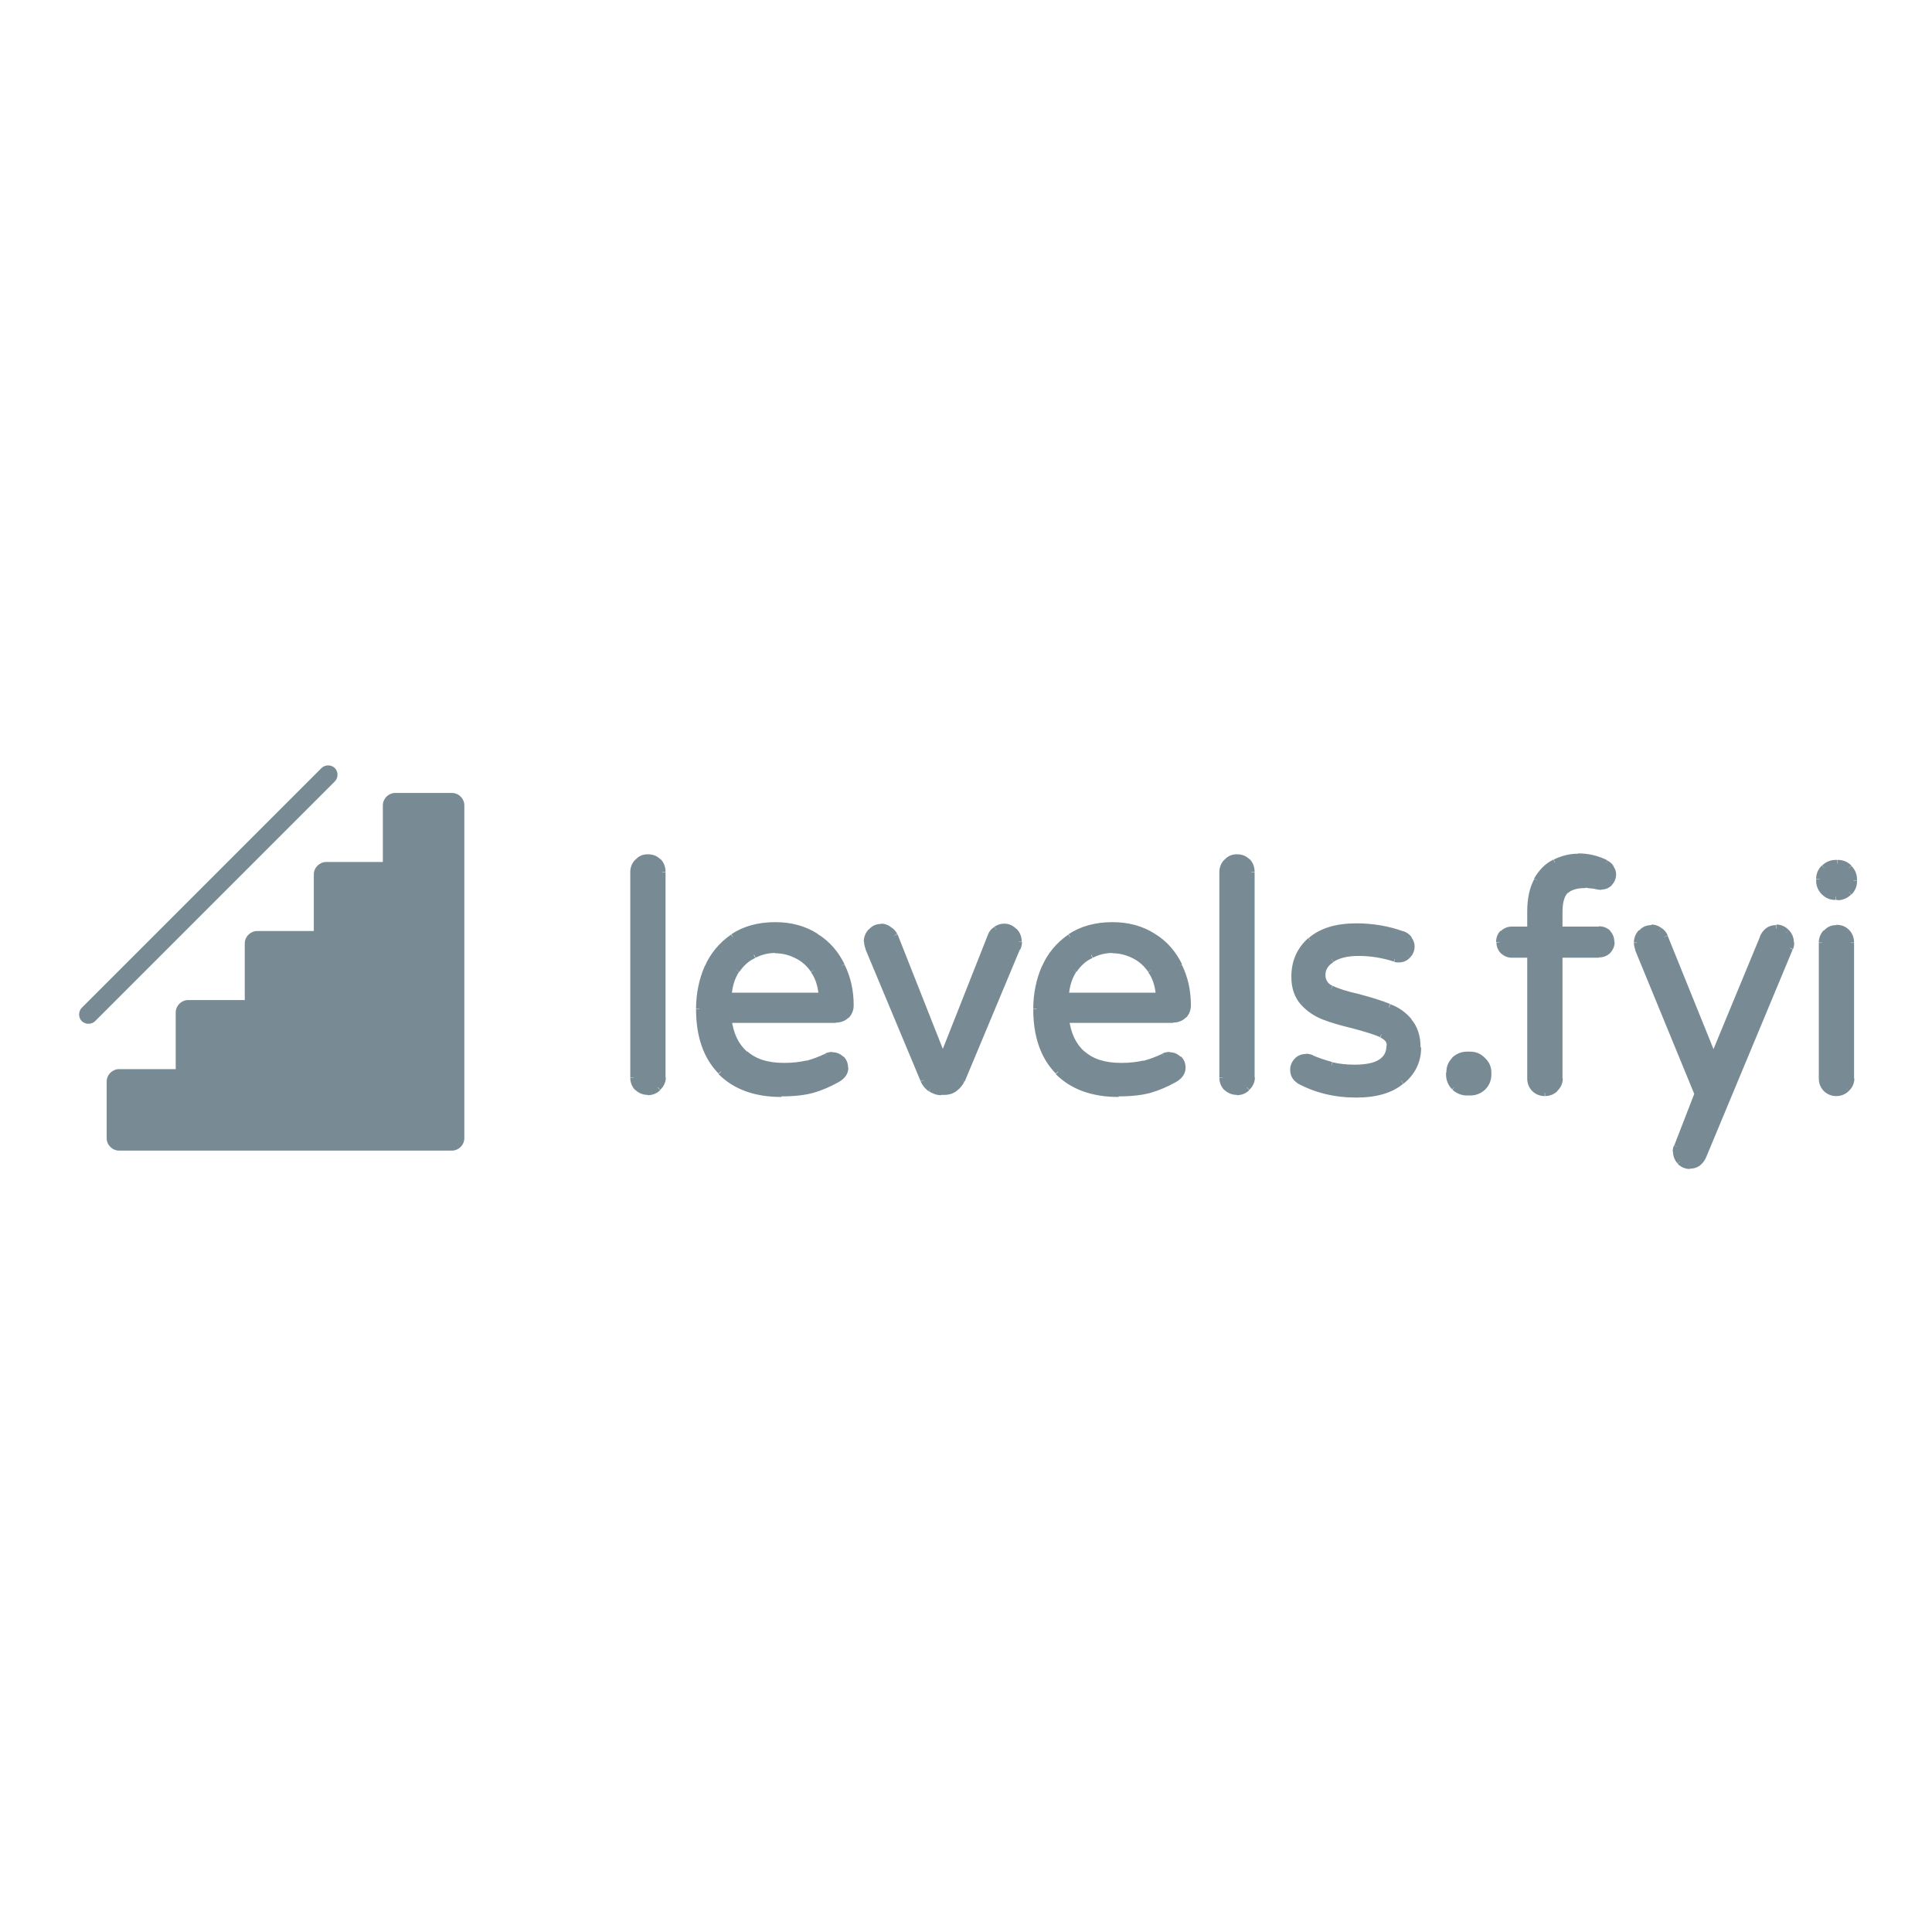 <?xml version="1.0" encoding="utf-8"?>
<!-- Generator: Adobe Illustrator 19.2.1, SVG Export Plug-In . SVG Version: 6.00 Build 0)  -->
<svg version="1.1" id="layer" xmlns="http://www.w3.org/2000/svg" xmlns:xlink="http://www.w3.org/1999/xlink" x="0px" y="0px"
	 viewBox="0 0 652 652" style="enable-background:new 0 0 652 652;" xml:space="preserve">
<style type="text/css">
	.st0{fill:#788B95;}
</style>
<path class="st0" d="M218.6,368.4c-1.4,0-2.5-0.5-3.4-1.4c-0.9-0.9-1.4-2.1-1.4-3.4v-69.4c0-1.4,0.5-2.5,1.4-3.4
	c0.9-1,2.1-1.5,3.4-1.5c1.4,0,2.6,0.5,3.5,1.4c0.9,0.9,1.4,2.1,1.4,3.5v69.4c0,1.4-0.5,2.5-1.5,3.4C221.1,368,220,368.4,218.6,368.4
	z M263.7,369c-8.7,0-15.5-2.5-20.4-7.4c-4.8-5-7.3-12-7.3-20.9c0-5.1,0.9-9.7,2.8-14c1.9-4.3,4.7-7.7,8.5-10.4c3.8-2.6,8.6-4,14.2-4
	c5.3,0,9.8,1.2,13.7,3.7c3.8,2.4,6.8,5.7,8.8,9.8c2,4.1,3,8.5,3,13.4c0,1.4-0.5,2.5-1.4,3.4c-0.9,0.9-2,1.4-3.5,1.4h-36.2
	c0.6,5,2.4,8.9,5.6,11.6c3.1,2.8,7.5,4.2,13.1,4.2c3,0,5.6-0.3,7.8-0.9c2.3-0.6,4.5-1.4,6.6-2.5c0.6-0.3,1.2-0.4,1.9-0.4
	c1.1,0,2.1,0.4,3,1.2c0.9,0.8,1.3,1.8,1.3,3c0,1.6-0.9,2.9-2.8,4c-2.8,1.6-5.5,2.7-8.2,3.5C271.5,368.6,268,369,263.7,369z
	 M277.4,336.2c-0.2-3.5-1.1-6.4-2.8-8.8c-1.6-2.4-3.5-4.1-5.9-5.1c-2.4-1.1-4.7-1.7-7.2-1.7c-2.4,0-4.8,0.6-7.2,1.7
	c-2.4,1.1-4.3,2.8-5.9,5.1c-1.6,2.4-2.5,5.3-2.7,8.8H277.4z M317.6,368.4c-1.3,0-2.5-0.4-3.5-1.1c-1.1-0.8-1.9-1.7-2.4-2.9
	L293.1,320c-0.4-0.9-0.5-1.6-0.5-2.2c0-1.4,0.5-2.5,1.4-3.4c0.9-1,2.1-1.5,3.4-1.5c0.9,0,1.8,0.3,2.6,0.9c0.9,0.5,1.5,1.1,1.8,1.9
	l16.4,41.5l16.4-41.5c0.4-0.8,0.9-1.4,1.7-1.9c0.9-0.6,1.7-0.9,2.7-0.9c1.4,0,2.5,0.5,3.4,1.5c0.9,0.9,1.4,2.1,1.4,3.4
	c0,0.6-0.2,1.4-0.5,2.2l-18.6,44.5c-0.5,1.1-1.3,2.1-2.4,2.9c-1.1,0.7-2.2,1.1-3.5,1.1H317.6z M377.5,369c-8.7,0-15.5-2.5-20.4-7.4
	c-4.8-5-7.3-12-7.3-20.9c0-5.1,0.9-9.7,2.8-14c1.9-4.3,4.7-7.7,8.5-10.4s8.6-4,14.2-4c5.3,0,9.8,1.2,13.7,3.7
	c3.8,2.4,6.8,5.7,8.8,9.8c2,4.1,3,8.5,3,13.4c0,1.4-0.5,2.5-1.4,3.4c-0.9,0.9-2,1.4-3.5,1.4h-36.2c0.6,5,2.4,8.9,5.6,11.6
	c3.1,2.8,7.5,4.2,13.1,4.2c3,0,5.6-0.3,7.8-0.9c2.3-0.6,4.5-1.4,6.6-2.5c0.6-0.3,1.2-0.4,1.9-0.4c1.1,0,2.1,0.4,3,1.2
	c0.9,0.8,1.3,1.8,1.3,3c0,1.6-0.9,2.9-2.8,4c-2.8,1.6-5.5,2.7-8.2,3.5C385.3,368.6,381.8,369,377.5,369z M391.2,336.2
	c-0.2-3.5-1.1-6.4-2.8-8.8c-1.6-2.4-3.5-4.1-5.9-5.1c-2.4-1.1-4.7-1.7-7.2-1.7c-2.4,0-4.8,0.6-7.2,1.7c-2.4,1.1-4.3,2.8-5.9,5.1
	c-1.6,2.4-2.5,5.3-2.7,8.8H391.2z M417.4,368.4c-1.4,0-2.5-0.5-3.4-1.4c-0.9-0.9-1.4-2.1-1.4-3.4v-69.4c0-1.4,0.5-2.5,1.4-3.4
	c0.9-1,2.1-1.5,3.4-1.5c1.4,0,2.6,0.5,3.5,1.4c0.9,0.9,1.4,2.1,1.4,3.5v69.4c0,1.4-0.5,2.5-1.5,3.4
	C419.9,368,418.8,368.4,417.4,368.4z M457.7,369.3c-7.1,0-13.6-1.6-19.4-4.8c-1.2-0.9-1.8-2-1.8-3.5c0-1.1,0.4-2.1,1.2-3
	c0.8-0.9,1.8-1.3,3-1.3c0.6,0,1.3,0.1,1.9,0.4c2.3,1,4.6,1.8,6.8,2.4s4.8,0.9,7.7,0.9c7.9,0,11.9-2.5,11.9-7.6
	c0-1.6-0.9-2.9-2.8-3.7c-1.8-0.9-4.7-1.8-8.9-2.9c-4.2-1-7.7-2-10.5-3.1c-2.7-1.1-5.1-2.7-7.1-4.8c-1.9-2.2-2.9-5.1-2.9-8.7
	c0-5,1.8-9,5.3-12.2c3.6-3.1,8.8-4.7,15.5-4.7c5.5,0,10.7,0.9,15.5,2.7c1,0.3,1.7,0.8,2.2,1.6c0.6,0.8,0.9,1.6,0.9,2.5
	c0,1.1-0.4,2.1-1.3,3c-0.8,0.9-1.8,1.3-3,1.3c-0.4,0-0.8-0.1-1.4-0.2c-4.1-1.3-8.2-1.9-12.2-1.9c-3.8,0-6.9,0.7-9.1,2.1
	c-2.1,1.4-3.2,3.1-3.2,5.3c0,2.1,1,3.7,3,4.7c2,1,5.1,2,9.3,2.9c4.2,1.1,7.6,2.1,10.3,3.2c2.6,1,4.9,2.6,6.7,4.8
	c1.9,2.2,2.9,5.2,2.9,8.9c0,4.6-1.8,8.3-5.5,11.3C469.4,367.8,464.3,369.3,457.7,369.3z M495.1,368.6c-1.6,0-3.1-0.6-4.3-1.7
	c-1.1-1.2-1.7-2.6-1.7-4.3V362c0-1.6,0.6-3,1.7-4.2c1.2-1.2,2.6-1.8,4.3-1.8h1.1c1.6,0,3,0.6,4.2,1.8c1.2,1.1,1.8,2.5,1.8,4.2v0.6
	c0,1.6-0.6,3.1-1.8,4.3c-1.1,1.1-2.5,1.7-4.2,1.7H495.1z M521.3,368.8c-1.4,0-2.5-0.5-3.4-1.4c-0.9-0.9-1.4-2.1-1.4-3.4v-41.9h-6.3
	c-1.1,0-2.1-0.4-3-1.2c-0.8-0.9-1.2-1.9-1.2-3c0-1.2,0.4-2.2,1.2-3c0.9-0.8,1.9-1.2,3-1.2h6.3v-6.2c0-4.3,0.7-7.8,2.2-10.5
	c1.6-2.8,3.6-4.8,6-6c2.5-1.3,5.1-1.9,7.8-1.9c3.3,0,6.4,0.7,9.3,2.1c0.7,0.4,1.3,0.9,1.7,1.6c0.5,0.6,0.7,1.4,0.7,2.1
	c0,1.1-0.4,2-1.2,2.9c-0.8,0.8-1.7,1.2-2.8,1.2c-0.8,0-1.6-0.1-2.5-0.3c-1.7-0.2-2.7-0.3-2.9-0.3c-2.9,0-5.1,0.7-6.6,2
	c-1.4,1.4-2.1,3.8-2.1,7.4v5.9h13.4c1.2,0,2.2,0.4,3,1.2c0.8,0.8,1.2,1.8,1.2,3c0,1.1-0.4,2.1-1.2,3c-0.8,0.8-1.8,1.2-3,1.2h-13.4
	V364c0,1.4-0.5,2.5-1.5,3.4C523.8,368.3,522.7,368.8,521.3,368.8z M570.3,393.4c-1.3,0-2.4-0.5-3.3-1.4c-0.9-0.9-1.3-2-1.3-3.3
	c0-0.6,0.1-1.1,0.3-1.7l6.9-17.8l-20.1-48.9c-0.3-0.7-0.4-1.4-0.4-2c0-1.4,0.5-2.5,1.4-3.4c0.9-1,2.1-1.5,3.4-1.5
	c1,0,1.9,0.3,2.7,0.9c0.9,0.6,1.5,1.3,1.8,2.1l16.5,40.8l16.8-40.6c0.9-2.1,2.4-3.2,4.5-3.2c1.4,0,2.5,0.5,3.4,1.5
	c0.9,0.9,1.4,2.1,1.4,3.4c0,0.6-0.1,1.2-0.3,1.8l-29.2,70.1C573.8,392.3,572.3,393.4,570.3,393.4z M619.5,302.6
	c-1.5,0-2.8-0.5-3.8-1.6c-1.1-1.1-1.6-2.4-1.6-3.8v-0.4c0-1.5,0.5-2.8,1.6-3.8c1.1-1.1,2.4-1.6,3.8-1.6h0.6c1.5,0,2.8,0.5,3.8,1.6
	c1.1,1.1,1.6,2.4,1.6,3.8v0.4c0,1.5-0.5,2.8-1.6,3.8c-1.1,1.1-2.4,1.6-3.8,1.6H619.5z M619.7,368.8c-1.4,0-2.5-0.5-3.4-1.4
	c-0.9-0.9-1.4-2.1-1.4-3.4v-45.8c0-1.4,0.5-2.5,1.4-3.4c0.9-1,2.1-1.5,3.4-1.5c1.4,0,2.6,0.5,3.5,1.4c0.9,0.9,1.4,2.1,1.4,3.5V364
	c0,1.4-0.5,2.5-1.5,3.4C622.2,368.3,621,368.8,619.7,368.8z"/>
<path class="st0" d="M215.2,367l0.8-0.8l0,0L215.2,367z M215.2,290.8l0.8,0.8l0,0l0,0L215.2,290.8z M222.1,290.7l0.8-0.8l0,0
	L222.1,290.7z M222,367l-0.8-0.8l0,0l0,0L222,367z M218.6,367.3c-1.1,0-1.9-0.4-2.6-1.1l-1.6,1.6c1.1,1.1,2.6,1.7,4.2,1.7V367.3z
	 M216,366.3c-0.7-0.7-1.1-1.6-1.1-2.6h-2.2c0,1.6,0.6,3.1,1.7,4.2L216,366.3z M214.9,363.6v-69.4h-2.2v69.4H214.9z M214.9,294.3
	c0-1.1,0.4-1.9,1.1-2.6l-1.6-1.6c-1.1,1.1-1.7,2.6-1.7,4.2H214.9z M216,291.6c0.7-0.8,1.6-1.1,2.6-1.1v-2.2c-1.7,0-3.1,0.6-4.2,1.9
	L216,291.6z M218.6,290.5c1.2,0,2,0.4,2.7,1.1l1.6-1.6c-1.2-1.2-2.6-1.7-4.3-1.7V290.5z M221.3,291.5c0.7,0.7,1.1,1.6,1.1,2.7h2.2
	c0-1.7-0.6-3.2-1.7-4.3L221.3,291.5z M222.4,294.3v69.4h2.2v-69.4H222.4z M222.4,363.6c0,1-0.4,1.9-1.1,2.6l1.5,1.6
	c1.2-1.1,1.9-2.6,1.9-4.2H222.4z M221.2,366.3c-0.7,0.7-1.6,1.1-2.6,1.1v2.2c1.6,0,3.1-0.6,4.2-1.7L221.2,366.3z M243.3,361.6
	l-0.8,0.8l0,0l0,0L243.3,361.6z M247.3,316.3l0.6,0.9l0,0L247.3,316.3z M275.2,316.1l-0.6,0.9l0,0L275.2,316.1z M284,325.9l-1,0.5
	l0,0L284,325.9z M285.6,342.7l-0.8-0.8l0,0l0,0L285.6,342.7z M245.9,344.1V343h-1.2l0.1,1.2L245.9,344.1z M251.4,355.7l-0.7,0.8l0,0
	L251.4,355.7z M272.4,359l-0.3-1.1l0,0L272.4,359z M279,356.6l-0.5-1l0,0L279,356.6z M282.4,364.3l0.5,1l0,0L282.4,364.3z
	 M274.2,367.8l0.3,1.1l0,0L274.2,367.8z M277.4,336.2v1.1h1.2l-0.1-1.2L277.4,336.2z M274.6,327.4l-0.9,0.6l0,0l0,0L274.6,327.4z
	 M268.7,322.3l-0.5,1l0,0l0,0L268.7,322.3z M254.4,322.3l0.5,1l0,0l0,0L254.4,322.3z M248.5,327.4l0.9,0.6l0,0L248.5,327.4z
	 M245.9,336.2l-1.1-0.1l-0.1,1.2h1.2V336.2z M263.7,367.9c-8.5,0-15-2.4-19.6-7l-1.6,1.6c5.2,5.2,12.3,7.7,21.2,7.7V367.9z
	 M244.1,360.8c-4.6-4.7-7-11.4-7-20.2h-2.2c0,9.2,2.5,16.5,7.6,21.7L244.1,360.8z M237.1,340.6c0-4.9,0.9-9.4,2.7-13.6l-2-0.9
	c-1.9,4.4-2.9,9.2-2.9,14.4H237.1z M239.8,327.1c1.8-4.1,4.5-7.4,8.2-9.9l-1.3-1.8c-4,2.8-7,6.4-8.9,10.8L239.8,327.1z M248,317.2
	c3.6-2.5,8.1-3.8,13.6-3.8v-2.2c-5.8,0-10.8,1.4-14.8,4.1L248,317.2z M261.6,313.4c5.1,0,9.4,1.2,13.1,3.6l1.2-1.9
	c-4.1-2.6-8.8-3.9-14.3-3.9V313.4z M274.6,317c3.7,2.3,6.4,5.4,8.4,9.4l2-1c-2.1-4.3-5.1-7.8-9.2-10.3L274.6,317z M283,326.4
	c1.9,3.9,2.9,8.2,2.9,12.9h2.2c0-5-1-9.6-3.1-13.8L283,326.4z M285.9,339.3c0,1.1-0.4,1.9-1.1,2.6l1.6,1.6c1.1-1.1,1.7-2.6,1.7-4.2
	H285.9z M284.8,341.9c-0.6,0.7-1.5,1-2.7,1v2.2c1.7,0,3.2-0.6,4.3-1.7L284.8,341.9z M282.1,343h-36.2v2.2h36.2V343z M244.7,344.2
	c0.6,5.2,2.5,9.4,5.9,12.4l1.5-1.7c-2.9-2.6-4.6-6.2-5.2-10.9L244.7,344.2z M250.7,356.5c3.4,3,8.1,4.4,13.9,4.4v-2.2
	c-5.5,0-9.5-1.3-12.4-3.9L250.7,356.5z M264.6,361c3.1,0,5.8-0.3,8.1-0.9l-0.6-2.2c-2.1,0.5-4.6,0.8-7.5,0.8V361z M272.6,360.1
	c2.4-0.6,4.6-1.4,6.9-2.5l-1-2c-2.1,1-4.2,1.8-6.4,2.4L272.6,360.1z M279.5,357.6c0.4-0.2,0.9-0.3,1.4-0.3V355
	c-0.9,0-1.7,0.2-2.4,0.5L279.5,357.6z M280.9,357.3c0.9,0,1.6,0.3,2.2,0.9l1.5-1.6c-1.1-1-2.3-1.5-3.7-1.5V357.3z M283.1,358.1
	c0.6,0.6,0.9,1.3,0.9,2.2h2.2c0-1.5-0.5-2.8-1.6-3.8L283.1,358.1z M284.1,360.3c0,1-0.6,2-2.2,3l1.1,1.9c2.1-1.2,3.3-2.8,3.3-4.9
	H284.1z M281.9,363.3c-2.7,1.5-5.4,2.7-8,3.4l0.6,2.1c2.8-0.8,5.6-2,8.5-3.6L281.9,363.3z M273.9,366.7c-2.6,0.7-5.9,1.1-10.2,1.1
	v2.2c4.3,0,7.9-0.4,10.8-1.2L273.9,366.7z M278.5,336.1c-0.2-3.6-1.2-6.8-3-9.3l-1.8,1.3c1.5,2.1,2.4,4.9,2.6,8.2L278.5,336.1z
	 M275.5,326.8c-1.7-2.5-3.8-4.4-6.3-5.5l-0.9,2c2.1,1,3.9,2.5,5.4,4.7L275.5,326.8z M269.2,321.3c-2.5-1.2-5-1.8-7.6-1.8v2.2
	c2.2,0,4.5,0.5,6.7,1.6L269.2,321.3z M261.6,319.4c-2.6,0-5.2,0.6-7.6,1.8l1,2c2.2-1.1,4.4-1.6,6.7-1.6V319.4z M253.9,321.3
	c-2.6,1.2-4.7,3-6.3,5.5l1.9,1.2c1.5-2.2,3.3-3.8,5.4-4.7L253.9,321.3z M247.6,326.8c-1.7,2.5-2.6,5.7-2.9,9.3l2.2,0.1
	c0.2-3.3,1.1-6.1,2.5-8.2L247.6,326.8z M245.9,337.3h31.5V335h-31.5V337.3z M314.1,367.4l-0.7,0.9l0,0l0,0L314.1,367.4z
	 M311.7,364.5l-1,0.4l0,0l0,0L311.7,364.5z M293.1,320l-1,0.4l0,0L293.1,320z M294,314.4l0.8,0.8l0,0l0,0L294,314.4z M300,313.7
	l-0.7,0.9l0,0l0,0L300,313.7z M301.8,315.6l1-0.4l0,0l0,0L301.8,315.6z M318.1,357.1l-1,0.4l1,2.6l1-2.6L318.1,357.1z M334.5,315.6
	l-1-0.5l0,0l0,0L334.5,315.6z M336.2,313.7l0.6,0.9l0,0l0,0L336.2,313.7z M342.3,314.4l-0.8,0.8l0,0l0,0L342.3,314.4z M343.2,320
	l1,0.4l0,0L343.2,320z M324.6,364.5l1,0.4l0,0l0,0L324.6,364.5z M322.2,367.4l0.6,0.9l0,0l0,0L322.2,367.4z M317.6,367.3
	c-1.1,0-2-0.3-2.9-0.9l-1.2,1.9c1.3,0.8,2.6,1.3,4.1,1.3V367.3z M314.7,366.5c-0.9-0.7-1.6-1.5-2-2.4l-2,0.9
	c0.6,1.3,1.5,2.4,2.7,3.3L314.7,366.5z M312.8,364l-18.6-44.5l-2.1,0.9l18.6,44.5L312.8,364z M294.2,319.6c-0.3-0.8-0.4-1.4-0.4-1.8
	h-2.2c0,0.8,0.2,1.7,0.6,2.7L294.2,319.6z M293.7,317.8c0-1.1,0.4-1.9,1.1-2.6l-1.6-1.6c-1.1,1.1-1.7,2.6-1.7,4.2H293.7z
	 M294.8,315.1c0.7-0.8,1.6-1.1,2.6-1.1v-2.2c-1.7,0-3.1,0.6-4.2,1.9L294.8,315.1z M297.4,314c0.7,0,1.3,0.2,1.9,0.6l1.3-1.8
	c-1-0.7-2-1.1-3.2-1.1V314z M299.4,314.7c0.7,0.4,1.1,0.9,1.4,1.4l2-0.9c-0.5-1-1.2-1.8-2.3-2.4L299.4,314.7z M300.8,316.1
	l16.4,41.5l2.1-0.8l-16.4-41.5L300.8,316.1z M319.2,357.5l16.4-41.5l-2.1-0.8l-16.4,41.5L319.2,357.5z M335.5,316.1
	c0.3-0.6,0.7-1.1,1.3-1.4l-1.2-1.9c-1,0.6-1.7,1.4-2.1,2.4L335.5,316.1z M336.8,314.6c0.7-0.5,1.4-0.7,2.1-0.7v-2.2
	c-1.2,0-2.3,0.4-3.3,1L336.8,314.6z M338.9,314c1,0,1.9,0.4,2.6,1.1l1.6-1.5c-1.1-1.2-2.6-1.9-4.2-1.9V314z M341.5,315.1
	c0.7,0.7,1.1,1.6,1.1,2.6h2.2c0-1.6-0.6-3.1-1.7-4.2L341.5,315.1z M342.6,317.8c0,0.4-0.1,1-0.4,1.8l2.1,0.9
	c0.4-0.9,0.6-1.8,0.6-2.7H342.6z M342.1,319.6L323.5,364l2.1,0.9l18.6-44.5L342.1,319.6z M323.5,364c-0.4,0.9-1.1,1.8-2,2.4l1.3,1.8
	c1.2-0.9,2.1-2,2.7-3.3L323.5,364z M321.6,366.4c-0.9,0.6-1.8,0.9-2.9,0.9v2.2c1.5,0,2.9-0.4,4.1-1.3L321.6,366.4z M318.7,367.3
	h-1.1v2.2h1.1V367.3z M357.1,361.6l-0.8,0.8l0,0l0,0L357.1,361.6z M361.2,316.3l0.6,0.9l0,0L361.2,316.3z M389,316.1l-0.6,0.9l0,0
	L389,316.1z M397.8,325.9l-1,0.5l0,0L397.8,325.9z M399.4,342.7l-0.8-0.8l0,0l0,0L399.4,342.7z M359.7,344.1V343h-1.2l0.1,1.2
	L359.7,344.1z M365.2,355.7l-0.7,0.8l0,0L365.2,355.7z M386.2,359l-0.3-1.1l0,0L386.2,359z M392.8,356.6l-0.5-1l0,0L392.8,356.6z
	 M396.2,364.3l0.5,1l0,0L396.2,364.3z M388,367.8l0.3,1.1l0,0L388,367.8z M391.2,336.2v1.1h1.2l-0.1-1.2L391.2,336.2z M388.4,327.4
	l-0.9,0.6l0,0l0,0L388.4,327.4z M382.5,322.3l-0.5,1l0,0l0,0L382.5,322.3z M368.2,322.3l0.5,1l0,0l0,0L368.2,322.3z M362.3,327.4
	l0.9,0.6l0,0L362.3,327.4z M359.7,336.2l-1.1-0.1l-0.1,1.2h1.2V336.2z M377.5,367.9c-8.5,0-15-2.4-19.6-7l-1.6,1.6
	c5.2,5.2,12.3,7.7,21.2,7.7V367.9z M357.9,360.8c-4.6-4.7-7-11.4-7-20.2h-2.2c0,9.2,2.5,16.5,7.6,21.7L357.9,360.8z M350.9,340.6
	c0-4.9,0.9-9.4,2.7-13.6l-2-0.9c-1.9,4.4-2.9,9.2-2.9,14.4H350.9z M353.6,327.1c1.8-4.1,4.5-7.4,8.2-9.9l-1.3-1.8
	c-4,2.8-7,6.4-8.9,10.8L353.6,327.1z M361.8,317.2c3.6-2.5,8.1-3.8,13.6-3.8v-2.2c-5.8,0-10.8,1.4-14.8,4.1L361.8,317.2z
	 M375.4,313.4c5.1,0,9.4,1.2,13.1,3.6l1.2-1.9c-4.1-2.6-8.8-3.9-14.3-3.9V313.4z M388.5,317c3.7,2.3,6.4,5.4,8.4,9.4l2-1
	c-2.1-4.3-5.1-7.8-9.2-10.3L388.5,317z M396.8,326.4c1.9,3.9,2.9,8.2,2.9,12.9h2.2c0-5-1-9.6-3.1-13.8L396.8,326.4z M399.7,339.3
	c0,1.1-0.4,1.9-1.1,2.6l1.6,1.6c1.1-1.1,1.7-2.6,1.7-4.2H399.7z M398.6,341.9c-0.6,0.7-1.5,1-2.7,1v2.2c1.7,0,3.2-0.6,4.3-1.7
	L398.6,341.9z M395.9,343h-36.2v2.2h36.2V343z M358.6,344.2c0.6,5.2,2.5,9.4,5.9,12.4l1.5-1.7c-2.9-2.6-4.6-6.2-5.2-10.9
	L358.6,344.2z M364.5,356.5c3.4,3,8.1,4.4,13.9,4.4v-2.2c-5.5,0-9.5-1.3-12.4-3.9L364.5,356.5z M378.4,361c3.1,0,5.8-0.3,8.1-0.9
	l-0.6-2.2c-2.1,0.5-4.6,0.8-7.5,0.8V361z M386.4,360.1c2.4-0.6,4.6-1.4,6.9-2.5l-1-2c-2.1,1-4.2,1.8-6.4,2.4L386.4,360.1z
	 M393.3,357.6c0.4-0.2,0.9-0.3,1.4-0.3V355c-0.9,0-1.7,0.2-2.4,0.5L393.3,357.6z M394.7,357.3c0.9,0,1.6,0.3,2.2,0.9l1.5-1.6
	c-1.1-1-2.3-1.5-3.7-1.5V357.3z M397,358.1c0.6,0.6,0.9,1.3,0.9,2.2h2.2c0-1.5-0.5-2.8-1.6-3.8L397,358.1z M397.9,360.3
	c0,1-0.6,2-2.2,3l1.1,1.9c2.1-1.2,3.3-2.8,3.3-4.9H397.9z M395.7,363.3c-2.7,1.5-5.4,2.7-8,3.4l0.6,2.1c2.8-0.8,5.6-2,8.5-3.6
	L395.7,363.3z M387.7,366.7c-2.6,0.7-5.9,1.1-10.2,1.1v2.2c4.3,0,7.9-0.4,10.8-1.2L387.7,366.7z M392.3,336.1
	c-0.2-3.6-1.2-6.8-3-9.3l-1.8,1.3c1.5,2.1,2.4,4.9,2.6,8.2L392.3,336.1z M389.3,326.8c-1.7-2.5-3.8-4.4-6.3-5.5l-0.9,2
	c2.1,1,3.9,2.5,5.4,4.7L389.3,326.8z M383,321.3c-2.5-1.2-5-1.8-7.6-1.8v2.2c2.2,0,4.5,0.5,6.7,1.6L383,321.3z M375.4,319.4
	c-2.6,0-5.2,0.6-7.6,1.8l1,2c2.2-1.1,4.4-1.6,6.7-1.6V319.4z M367.7,321.3c-2.6,1.2-4.7,3-6.3,5.5l1.9,1.2c1.5-2.2,3.3-3.8,5.4-4.7
	L367.7,321.3z M361.4,326.8c-1.7,2.5-2.6,5.7-2.9,9.3l2.2,0.1c0.2-3.3,1.1-6.1,2.5-8.2L361.4,326.8z M359.7,337.3h31.5V335h-31.5
	V337.3z M414,367l0.8-0.8l0,0L414,367z M414,290.8l0.8,0.8l0,0l0,0L414,290.8z M420.9,290.7l0.8-0.8l0,0L420.9,290.7z M420.8,367
	l-0.8-0.8l0,0l0,0L420.8,367z M417.4,367.3c-1.1,0-1.9-0.4-2.6-1.1l-1.6,1.6c1.1,1.1,2.6,1.7,4.2,1.7V367.3z M414.8,366.3
	c-0.7-0.7-1.1-1.6-1.1-2.6h-2.2c0,1.6,0.6,3.1,1.7,4.2L414.8,366.3z M413.7,363.6v-69.4h-2.2v69.4H413.7z M413.7,294.3
	c0-1.1,0.4-1.9,1.1-2.6l-1.6-1.6c-1.1,1.1-1.7,2.6-1.7,4.2H413.7z M414.8,291.6c0.7-0.8,1.6-1.1,2.6-1.1v-2.2
	c-1.7,0-3.1,0.6-4.2,1.9L414.8,291.6z M417.4,290.5c1.2,0,2,0.4,2.7,1.1l1.6-1.6c-1.2-1.2-2.6-1.7-4.3-1.7V290.5z M420.1,291.5
	c0.7,0.7,1.1,1.6,1.1,2.7h2.2c0-1.7-0.6-3.2-1.7-4.3L420.1,291.5z M421.2,294.3v69.4h2.2v-69.4H421.2z M421.2,363.6
	c0,1-0.4,1.9-1.1,2.6l1.5,1.6c1.2-1.1,1.9-2.6,1.9-4.2H421.2z M420,366.3c-0.7,0.7-1.6,1.1-2.6,1.1v2.2c1.6,0,3.1-0.6,4.2-1.7
	L420,366.3z M438.3,364.5l-0.6,0.9l0.1,0l0.1,0L438.3,364.5z M437.7,358l0.8,0.8l0,0L437.7,358z M442.6,357.1l-0.5,1l0,0
	L442.6,357.1z M466.2,349l-0.5,1l0,0l0,0L466.2,349z M457.3,346.1l0.3-1.1l0,0l0,0L457.3,346.1z M446.8,343l-0.4,1l0,0L446.8,343z
	 M439.8,338.2L439,339l0,0l0,0L439.8,338.2z M442.3,317.4l-0.7-0.8l0,0L442.3,317.4z M473.2,315.4l-0.4,1l0,0l0,0L473.2,315.4z
	 M475.5,317l-0.9,0.6l0,0l0,0L475.5,317z M475.1,322.4l-0.8-0.8l0,0l0,0L475.1,322.4z M470.7,323.5l-0.3,1.1l0,0l0,0L470.7,323.5z
	 M449.4,323.7l0.6,0.9l0,0L449.4,323.7z M458.5,336.6l0.3-1.1l0,0l0,0L458.5,336.6z M468.8,339.8l-0.4,1l0,0l0,0L468.8,339.8z
	 M475.5,344.6l-0.9,0.7l0,0l0,0L475.5,344.6z M472.9,364.8l-0.7-0.9l0,0L472.9,364.8z M457.7,368.2c-7,0-13.2-1.6-18.9-4.7l-1.1,2
	c6,3.3,12.7,4.9,20,4.9V368.2z M438.9,363.6c-0.9-0.6-1.3-1.5-1.3-2.6h-2.2c0,1.9,0.8,3.4,2.3,4.4L438.9,363.6z M437.6,361
	c0-0.9,0.3-1.6,0.9-2.2l-1.6-1.5c-1,1.1-1.5,2.3-1.5,3.7H437.6z M438.5,358.8c0.6-0.6,1.3-0.9,2.2-0.9v-2.2c-1.5,0-2.8,0.5-3.8,1.6
	L438.5,358.8z M440.7,357.8c0.5,0,1,0.1,1.5,0.3l0.9-2c-0.8-0.3-1.6-0.5-2.4-0.5V357.8z M442.1,358.2c2.3,1,4.7,1.8,7,2.4l0.5-2.2
	c-2.2-0.6-4.4-1.3-6.7-2.3L442.1,358.2z M449.1,360.6c2.4,0.6,5,0.9,8,0.9v-2.2c-2.8,0-5.2-0.3-7.4-0.8L449.1,360.6z M457.1,361.5
	c4,0,7.3-0.6,9.5-2.1c2.3-1.5,3.5-3.8,3.5-6.6h-2.2c0,2.2-0.8,3.7-2.5,4.8c-1.7,1.1-4.4,1.7-8.3,1.7V361.5z M470.1,352.8
	c0-1-0.3-2-0.9-2.8c-0.6-0.8-1.5-1.4-2.5-1.9l-0.9,2c0.8,0.4,1.3,0.8,1.7,1.2c0.3,0.4,0.5,0.9,0.5,1.5H470.1z M466.7,348
	c-1.9-0.9-4.9-1.9-9.1-3l-0.6,2.2c4.1,1.1,7,2,8.7,2.8L466.7,348z M457.6,345.1c-4.2-1-7.6-2-10.3-3.1l-0.8,2.1
	c2.8,1.1,6.4,2.1,10.6,3.1L457.6,345.1z M447.3,342c-2.6-1-4.8-2.5-6.6-4.5L439,339c2.1,2.3,4.6,4,7.5,5.1L447.3,342z M440.6,337.5
	c-1.7-2-2.6-4.6-2.6-7.9h-2.2c0,3.8,1,6.9,3.2,9.4L440.6,337.5z M438,329.6c0-4.7,1.7-8.4,5-11.3l-1.5-1.7c-3.8,3.4-5.7,7.7-5.7,13
	H438z M443,318.2c3.4-2.9,8.2-4.4,14.8-4.4v-2.2c-6.9,0-12.3,1.6-16.2,5L443,318.2z M457.7,313.8c5.4,0,10.4,0.9,15.1,2.6l0.8-2.1
	c-5-1.8-10.3-2.7-15.9-2.7V313.8z M472.9,316.4c0.8,0.2,1.3,0.6,1.6,1.1l1.9-1.2c-0.7-1-1.7-1.7-2.9-2.1L472.9,316.4z M474.6,317.6
	c0.5,0.6,0.6,1.2,0.6,1.8h2.2c0-1.1-0.4-2.2-1.1-3.1L474.6,317.6z M475.2,319.4c0,0.8-0.3,1.5-1,2.2l1.6,1.6c1-1,1.6-2.3,1.6-3.8
	H475.2z M474.2,321.7c-0.6,0.6-1.3,0.9-2.2,0.9v2.2c1.5,0,2.8-0.5,3.8-1.6L474.2,321.7z M472.1,322.6c-0.2,0-0.6,0-1.1-0.2l-0.5,2.2
	c0.6,0.2,1.2,0.2,1.7,0.2V322.6z M471,322.4c-4.2-1.3-8.4-2-12.5-2v2.2c3.9,0,7.8,0.6,11.9,1.9L471,322.4z M458.5,320.4
	c-4,0-7.2,0.7-9.7,2.3l1.2,1.9c2-1.3,4.8-2,8.5-2V320.4z M448.8,322.8c-2.4,1.5-3.7,3.6-3.7,6.3h2.2c0-1.8,0.8-3.2,2.7-4.4
	L448.8,322.8z M445.1,329c0,1.2,0.3,2.4,0.9,3.4c0.6,1,1.5,1.8,2.7,2.3l1-2c-0.9-0.4-1.4-0.9-1.8-1.5c-0.4-0.6-0.6-1.3-0.6-2.2
	H445.1z M448.7,334.7c2.1,1.1,5.3,2,9.6,3l0.5-2.2c-4.2-0.9-7.2-1.9-9-2.8L448.7,334.7z M458.2,337.7c4.2,1.1,7.5,2.1,10.1,3.2
	l0.8-2.1c-2.7-1.1-6.2-2.2-10.4-3.3L458.2,337.7z M468.4,340.9c2.5,0.9,4.5,2.4,6.3,4.5l1.7-1.4c-2-2.4-4.4-4.1-7.2-5.1L468.4,340.9
	z M474.6,345.4c1.7,2,2.6,4.6,2.6,8.1h2.2c0-3.9-1-7.1-3.2-9.6L474.6,345.4z M477.3,353.5c0,4.2-1.7,7.7-5,10.5l1.4,1.7
	c3.9-3.2,5.9-7.3,5.9-12.2H477.3z M472.2,364c-3.3,2.8-8.1,4.2-14.5,4.2v2.2c6.7,0,12.1-1.5,15.9-4.7L472.2,364z M490.8,366.9
	l-0.8,0.8l0,0l0,0L490.8,366.9z M490.8,357.8l-0.8-0.8l0,0L490.8,357.8z M500.4,357.8l-0.8,0.8l0,0l0,0L500.4,357.8z M500.4,366.9
	l-0.8-0.8l0,0L500.4,366.9z M495.1,367.5c-1.4,0-2.5-0.5-3.5-1.4l-1.5,1.6c1.4,1.3,3.1,2,5,2V367.5z M491.7,366.1
	c-0.9-1-1.4-2.2-1.4-3.5H488c0,1.9,0.7,3.6,2,5L491.7,366.1z M490.3,362.6V362H488v0.6H490.3z M490.3,362c0-1.3,0.5-2.5,1.4-3.4
	l-1.6-1.6c-1.4,1.4-2,3-2,5H490.3z M491.6,358.6c1-1,2.2-1.5,3.5-1.5v-2.2c-1.9,0-3.7,0.7-5.1,2.1L491.6,358.6z M495.1,357.1h1.1
	v-2.2h-1.1V357.1z M496.2,357.1c1.3,0,2.4,0.5,3.4,1.5l1.6-1.5c-1.3-1.4-3-2.2-5-2.2V357.1z M499.6,358.6c1,0.9,1.5,2,1.5,3.4h2.2
	c0-2-0.7-3.6-2.2-5L499.6,358.6z M501.1,362v0.6h2.2V362H501.1z M501.1,362.6c0,1.3-0.5,2.5-1.5,3.5l1.6,1.6
	c1.4-1.4,2.1-3.1,2.1-5.1H501.1z M499.6,366.1c-0.9,0.9-2,1.4-3.4,1.4v2.2c1.9,0,3.6-0.7,5-2L499.6,366.1z M496.2,367.5h-1.1v2.2
	h1.1V367.5z M517.9,367.4l0.8-0.8l0,0L517.9,367.4z M516.5,322.1h1.1V321h-1.1V322.1z M507.2,320.9l-0.8,0.8l0,0l0,0L507.2,320.9z
	 M507.2,314.9l-0.8-0.8l0,0l0,0L507.2,314.9z M516.5,313.8v1.1h1.1v-1.1H516.5z M518.8,297.1l-1-0.5l0,0L518.8,297.1z M524.8,291.1
	l0.5,1l0,0L524.8,291.1z M541.9,291.3l-0.5,1l0,0L541.9,291.3z M543.6,292.9l-1,0.6l0,0.1l0,0.1L543.6,292.9z M543.1,297.9l0.8,0.8
	l0,0l0,0L543.1,297.9z M537.9,298.8l0.3-1.1l-0.1,0l-0.1,0L537.9,298.8z M528.4,300.5l-0.7-0.8l0,0l0,0L528.4,300.5z M526.3,313.8
	h-1.1v1.1h1.1V313.8z M542.6,314.9l-0.8,0.8l0,0L542.6,314.9z M542.6,320.9l0.8,0.8l0,0l0,0L542.6,320.9z M526.3,322.1V321h-1.1v1.1
	H526.3z M524.8,367.4l-0.8-0.8l0,0l0,0L524.8,367.4z M521.3,367.7c-1.1,0-1.9-0.4-2.6-1.1l-1.6,1.6c1.1,1.1,2.6,1.7,4.2,1.7V367.7z
	 M518.7,366.6c-0.7-0.7-1.1-1.6-1.1-2.6h-2.2c0,1.6,0.6,3.1,1.7,4.2L518.7,366.6z M517.6,364v-41.9h-2.2V364H517.6z M516.5,321h-6.3
	v2.2h6.3V321z M510.2,321c-0.9,0-1.6-0.3-2.2-0.9l-1.5,1.6c1.1,1,2.3,1.5,3.7,1.5V321z M508.1,320.2c-0.6-0.7-0.9-1.4-0.9-2.2h-2.2
	c0,1.4,0.5,2.7,1.5,3.7L508.1,320.2z M507.2,317.9c0-0.9,0.3-1.7,0.8-2.2l-1.6-1.6c-1,1-1.5,2.3-1.5,3.8H507.2z M508,315.8
	c0.7-0.6,1.4-0.9,2.2-0.9v-2.2c-1.4,0-2.7,0.5-3.7,1.5L508,315.8z M510.2,314.9h6.3v-2.2h-6.3V314.9z M517.6,313.8v-6.2h-2.2v6.2
	H517.6z M517.6,307.6c0-4.2,0.7-7.4,2.1-9.9l-1.9-1.1c-1.6,2.9-2.4,6.6-2.4,11H517.6z M519.7,297.6c1.5-2.6,3.3-4.4,5.5-5.5l-1-2
	c-2.7,1.3-4.8,3.5-6.5,6.4L519.7,297.6z M525.3,292.1c2.3-1.2,4.8-1.8,7.3-1.8v-2.2c-2.9,0-5.7,0.7-8.3,2L525.3,292.1z M532.6,290.3
	c3.2,0,6.1,0.7,8.8,2l1-2c-3-1.5-6.3-2.3-9.8-2.3V290.3z M541.4,292.3c0.5,0.3,0.9,0.6,1.3,1.2l1.9-1.1c-0.5-0.9-1.3-1.6-2.2-2
	L541.4,292.3z M542.7,293.6c0.4,0.5,0.5,0.9,0.5,1.5h2.2c0-1-0.3-2-1-2.8L542.7,293.6z M543.2,295.1c0,0.8-0.3,1.5-0.9,2.1l1.6,1.5
	c1-1,1.5-2.3,1.5-3.6H543.2z M542.4,297.2c-0.6,0.6-1.2,0.8-2,0.8v2.2c1.4,0,2.6-0.5,3.6-1.5L542.4,297.2z M540.4,298
	c-0.7,0-1.4-0.1-2.2-0.3l-0.5,2.2c0.9,0.2,1.8,0.4,2.7,0.4V298z M538,297.7c-0.9-0.1-1.5-0.2-2-0.2c-0.5-0.1-0.8-0.1-1-0.1v2.2
	c0,0,0,0,0.2,0c0.1,0,0.3,0,0.6,0.1c0.5,0.1,1.1,0.1,2,0.2L538,297.7z M535,297.4c-3.1,0-5.6,0.7-7.4,2.3l1.5,1.7
	c1.2-1.1,3.1-1.7,5.9-1.7V297.4z M527.6,299.7c-1.8,1.7-2.5,4.5-2.5,8.2h2.2c0-3.5,0.7-5.5,1.8-6.6L527.6,299.7z M525.1,307.9v5.9
	h2.2v-5.9H525.1z M526.3,314.9h13.4v-2.2h-13.4V314.9z M539.6,314.9c0.9,0,1.7,0.3,2.2,0.8l1.6-1.6c-1-1-2.3-1.5-3.8-1.5V314.9z
	 M541.8,315.7c0.6,0.6,0.8,1.3,0.8,2.2h2.2c0-1.5-0.5-2.8-1.5-3.8L541.8,315.7z M542.7,317.9c0,0.9-0.3,1.6-0.9,2.2l1.6,1.5
	c1-1.1,1.5-2.3,1.5-3.7H542.7z M541.8,320.1c-0.6,0.6-1.3,0.8-2.2,0.8v2.2c1.5,0,2.8-0.5,3.8-1.5L541.8,320.1z M539.6,321h-13.4v2.2
	h13.4V321z M525.1,322.1V364h2.2v-41.9H525.1z M525.1,364c0,1-0.4,1.9-1.1,2.6l1.5,1.6c1.2-1.1,1.9-2.6,1.9-4.2H525.1z M524,366.6
	c-0.7,0.7-1.6,1.1-2.6,1.1v2.2c1.6,0,3.1-0.6,4.2-1.7L524,366.6z M567,392l-0.8,0.8l0,0l0,0L567,392z M566,387l-1-0.4l0,0L566,387z
	 M573,369.1l1,0.4l0.2-0.4l-0.2-0.4L573,369.1z M552.9,320.2l-1,0.4l0,0L552.9,320.2z M553.8,314.7l0.8,0.8l0,0l0,0L553.8,314.7z
	 M559.9,314.1l-0.7,0.9l0,0l0,0L559.9,314.1z M561.7,316.2l1-0.4l0,0L561.7,316.2z M578.2,357l-1,0.4l1,2.5l1-2.5L578.2,357z
	 M595,316.4l-1-0.4l0,0l0,0L595,316.4z M602.9,314.7l-0.8,0.8l0,0l0,0L602.9,314.7z M604,320l1,0.4l0,0l0,0L604,320z M574.8,390.1
	l1,0.5l0,0l0,0L574.8,390.1z M570.3,392.3c-1,0-1.8-0.3-2.5-1.1l-1.6,1.6c1.1,1.1,2.5,1.7,4.1,1.7V392.3z M567.8,391.2
	c-0.7-0.7-1-1.6-1-2.6h-2.2c0,1.6,0.5,2.9,1.6,4.1L567.8,391.2z M566.8,388.7c0-0.4,0.1-0.9,0.2-1.3l-2.1-0.8
	c-0.3,0.7-0.4,1.4-0.4,2.1H566.8z M567.1,387.4l6.9-17.8l-2.1-0.8l-6.9,17.8L567.1,387.4z M574,368.7l-20.1-48.9l-2.1,0.8l20.1,48.9
	L574,368.7z M553.9,319.8c-0.2-0.6-0.3-1.1-0.3-1.6h-2.2c0,0.8,0.2,1.6,0.5,2.4L553.9,319.8z M553.6,318.1c0-1.1,0.4-1.9,1.1-2.6
	l-1.6-1.6c-1.1,1.1-1.7,2.6-1.7,4.2H553.6z M554.7,315.5c0.7-0.8,1.6-1.1,2.6-1.1v-2.2c-1.7,0-3.1,0.6-4.2,1.9L554.7,315.5z
	 M557.3,314.3c0.8,0,1.4,0.2,2,0.6l1.3-1.8c-1-0.7-2.1-1.1-3.3-1.1V314.3z M559.3,315c0.7,0.5,1.1,1,1.4,1.6l2.1-0.9
	c-0.4-1.1-1.2-2-2.2-2.6L559.3,315z M560.7,316.6l16.5,40.8l2.1-0.8l-16.5-40.8L560.7,316.6z M579.2,357.5l16.8-40.6L594,316
	l-16.8,40.6L579.2,357.5z M596,316.9c0.4-0.9,0.9-1.6,1.4-1.9c0.5-0.4,1.2-0.6,2-0.6v-2.2c-1.2,0-2.4,0.3-3.3,1
	c-1,0.7-1.7,1.7-2.2,2.9L596,316.9z M599.5,314.3c1,0,1.9,0.4,2.6,1.1l1.6-1.5c-1.1-1.2-2.6-1.9-4.2-1.9V314.3z M602.1,315.5
	c0.7,0.7,1.1,1.6,1.1,2.6h2.2c0-1.6-0.6-3.1-1.7-4.2L602.1,315.5z M603.2,318.1c0,0.5-0.1,1-0.2,1.4l2.1,0.8
	c0.3-0.7,0.4-1.4,0.4-2.2H603.2z M602.9,319.5l-29.2,70.1l2.1,0.9l29.2-70.1L602.9,319.5z M573.8,389.6c-0.4,1-1,1.6-1.5,2
	c-0.5,0.4-1.2,0.6-2,0.6v2.2c1.2,0,2.3-0.3,3.3-1c0.9-0.7,1.7-1.7,2.2-2.9L573.8,389.6z M615.6,301l-0.8,0.8l0,0L615.6,301z
	 M624,301l0.8,0.8l0,0L624,301z M616.3,367.4l0.8-0.8l0,0L616.3,367.4z M616.3,314.7l0.8,0.8l0,0l0,0L616.3,314.7z M623.1,367.4
	l-0.8-0.8l0,0l0,0L623.1,367.4z M619.5,301.5c-1.2,0-2.2-0.4-3.1-1.3l-1.6,1.6c1.3,1.3,2.8,1.9,4.6,1.9V301.5z M616.4,300.3
	c-0.9-0.9-1.3-1.9-1.3-3.1h-2.2c0,1.8,0.7,3.4,1.9,4.6L616.4,300.3z M615.1,297.2v-0.4h-2.2v0.4H615.1z M615.1,296.8
	c0-1.2,0.4-2.2,1.3-3.1l-1.6-1.6c-1.3,1.3-1.9,2.8-1.9,4.6H615.1z M616.4,293.7c0.9-0.9,1.9-1.3,3.1-1.3v-2.2
	c-1.8,0-3.4,0.7-4.6,1.9L616.4,293.7z M619.5,292.4h0.6v-2.2h-0.6V292.4z M620.1,292.4c1.2,0,2.2,0.4,3.1,1.3l1.6-1.6
	c-1.3-1.3-2.8-1.9-4.6-1.9V292.4z M623.2,293.7c0.9,0.9,1.3,1.9,1.3,3.1h2.2c0-1.8-0.7-3.4-1.9-4.6L623.2,293.7z M624.5,296.8v0.4
	h2.2v-0.4H624.5z M624.5,297.2c0,1.2-0.4,2.2-1.3,3.1l1.6,1.6c1.3-1.3,1.9-2.8,1.9-4.6H624.5z M623.2,300.3
	c-0.9,0.9-1.9,1.3-3.1,1.3v2.2c1.8,0,3.4-0.7,4.6-1.9L623.2,300.3z M620.1,301.5h-0.6v2.2h0.6V301.5z M619.7,367.7
	c-1.1,0-1.9-0.4-2.6-1.1l-1.6,1.6c1.1,1.1,2.6,1.7,4.2,1.7V367.7z M617.1,366.6c-0.7-0.7-1.1-1.6-1.1-2.6h-2.2
	c0,1.6,0.6,3.1,1.7,4.2L617.1,366.6z M616,364v-45.8h-2.2V364H616z M616,318.1c0-1.1,0.4-1.9,1.1-2.6l-1.6-1.6
	c-1.1,1.1-1.7,2.6-1.7,4.2H616z M617.1,315.5c0.7-0.8,1.6-1.1,2.6-1.1v-2.2c-1.7,0-3.1,0.6-4.2,1.9L617.1,315.5z M619.7,314.3
	c1.2,0,2,0.4,2.7,1.1l1.6-1.6c-1.2-1.2-2.6-1.7-4.3-1.7V314.3z M622.4,315.4c0.7,0.7,1.1,1.6,1.1,2.7h2.2c0-1.7-0.6-3.2-1.7-4.3
	L622.4,315.4z M623.5,318.1V364h2.2v-45.8H623.5z M623.5,364c0,1-0.4,1.9-1.1,2.6l1.5,1.6c1.2-1.1,1.9-2.6,1.9-4.2H623.5z
	 M622.3,366.6c-0.7,0.7-1.6,1.1-2.6,1.1v2.2c1.6,0,3.1-0.6,4.2-1.7L622.3,366.6z"/>
<path class="st0" d="M36,365v19.1c0,2.3,1.9,4.2,4.2,4.2h112.3c2.3,0,4.2-1.9,4.2-4.2V271.8c0-2.3-1.9-4.2-4.2-4.2h-19.1
	c-2.3,0-4.2,1.9-4.2,4.2v19.1h-19.1c-2.3,0-4.2,1.9-4.2,4.2v19.1H86.8c-2.3,0-4.2,1.9-4.2,4.2v19.1H63.5c-2.3,0-4.2,1.9-4.2,4.2
	v19.1H40.2C37.9,360.8,36,362.7,36,365z M27.6,344.6c-1.2-1.2-1.2-3.3,0-4.5l80.9-80.9c1.2-1.2,3.3-1.2,4.5,0c1.2,1.2,1.2,3.3,0,4.5
	l-80.9,80.9C30.9,345.8,28.9,345.8,27.6,344.6z"/>
</svg>
